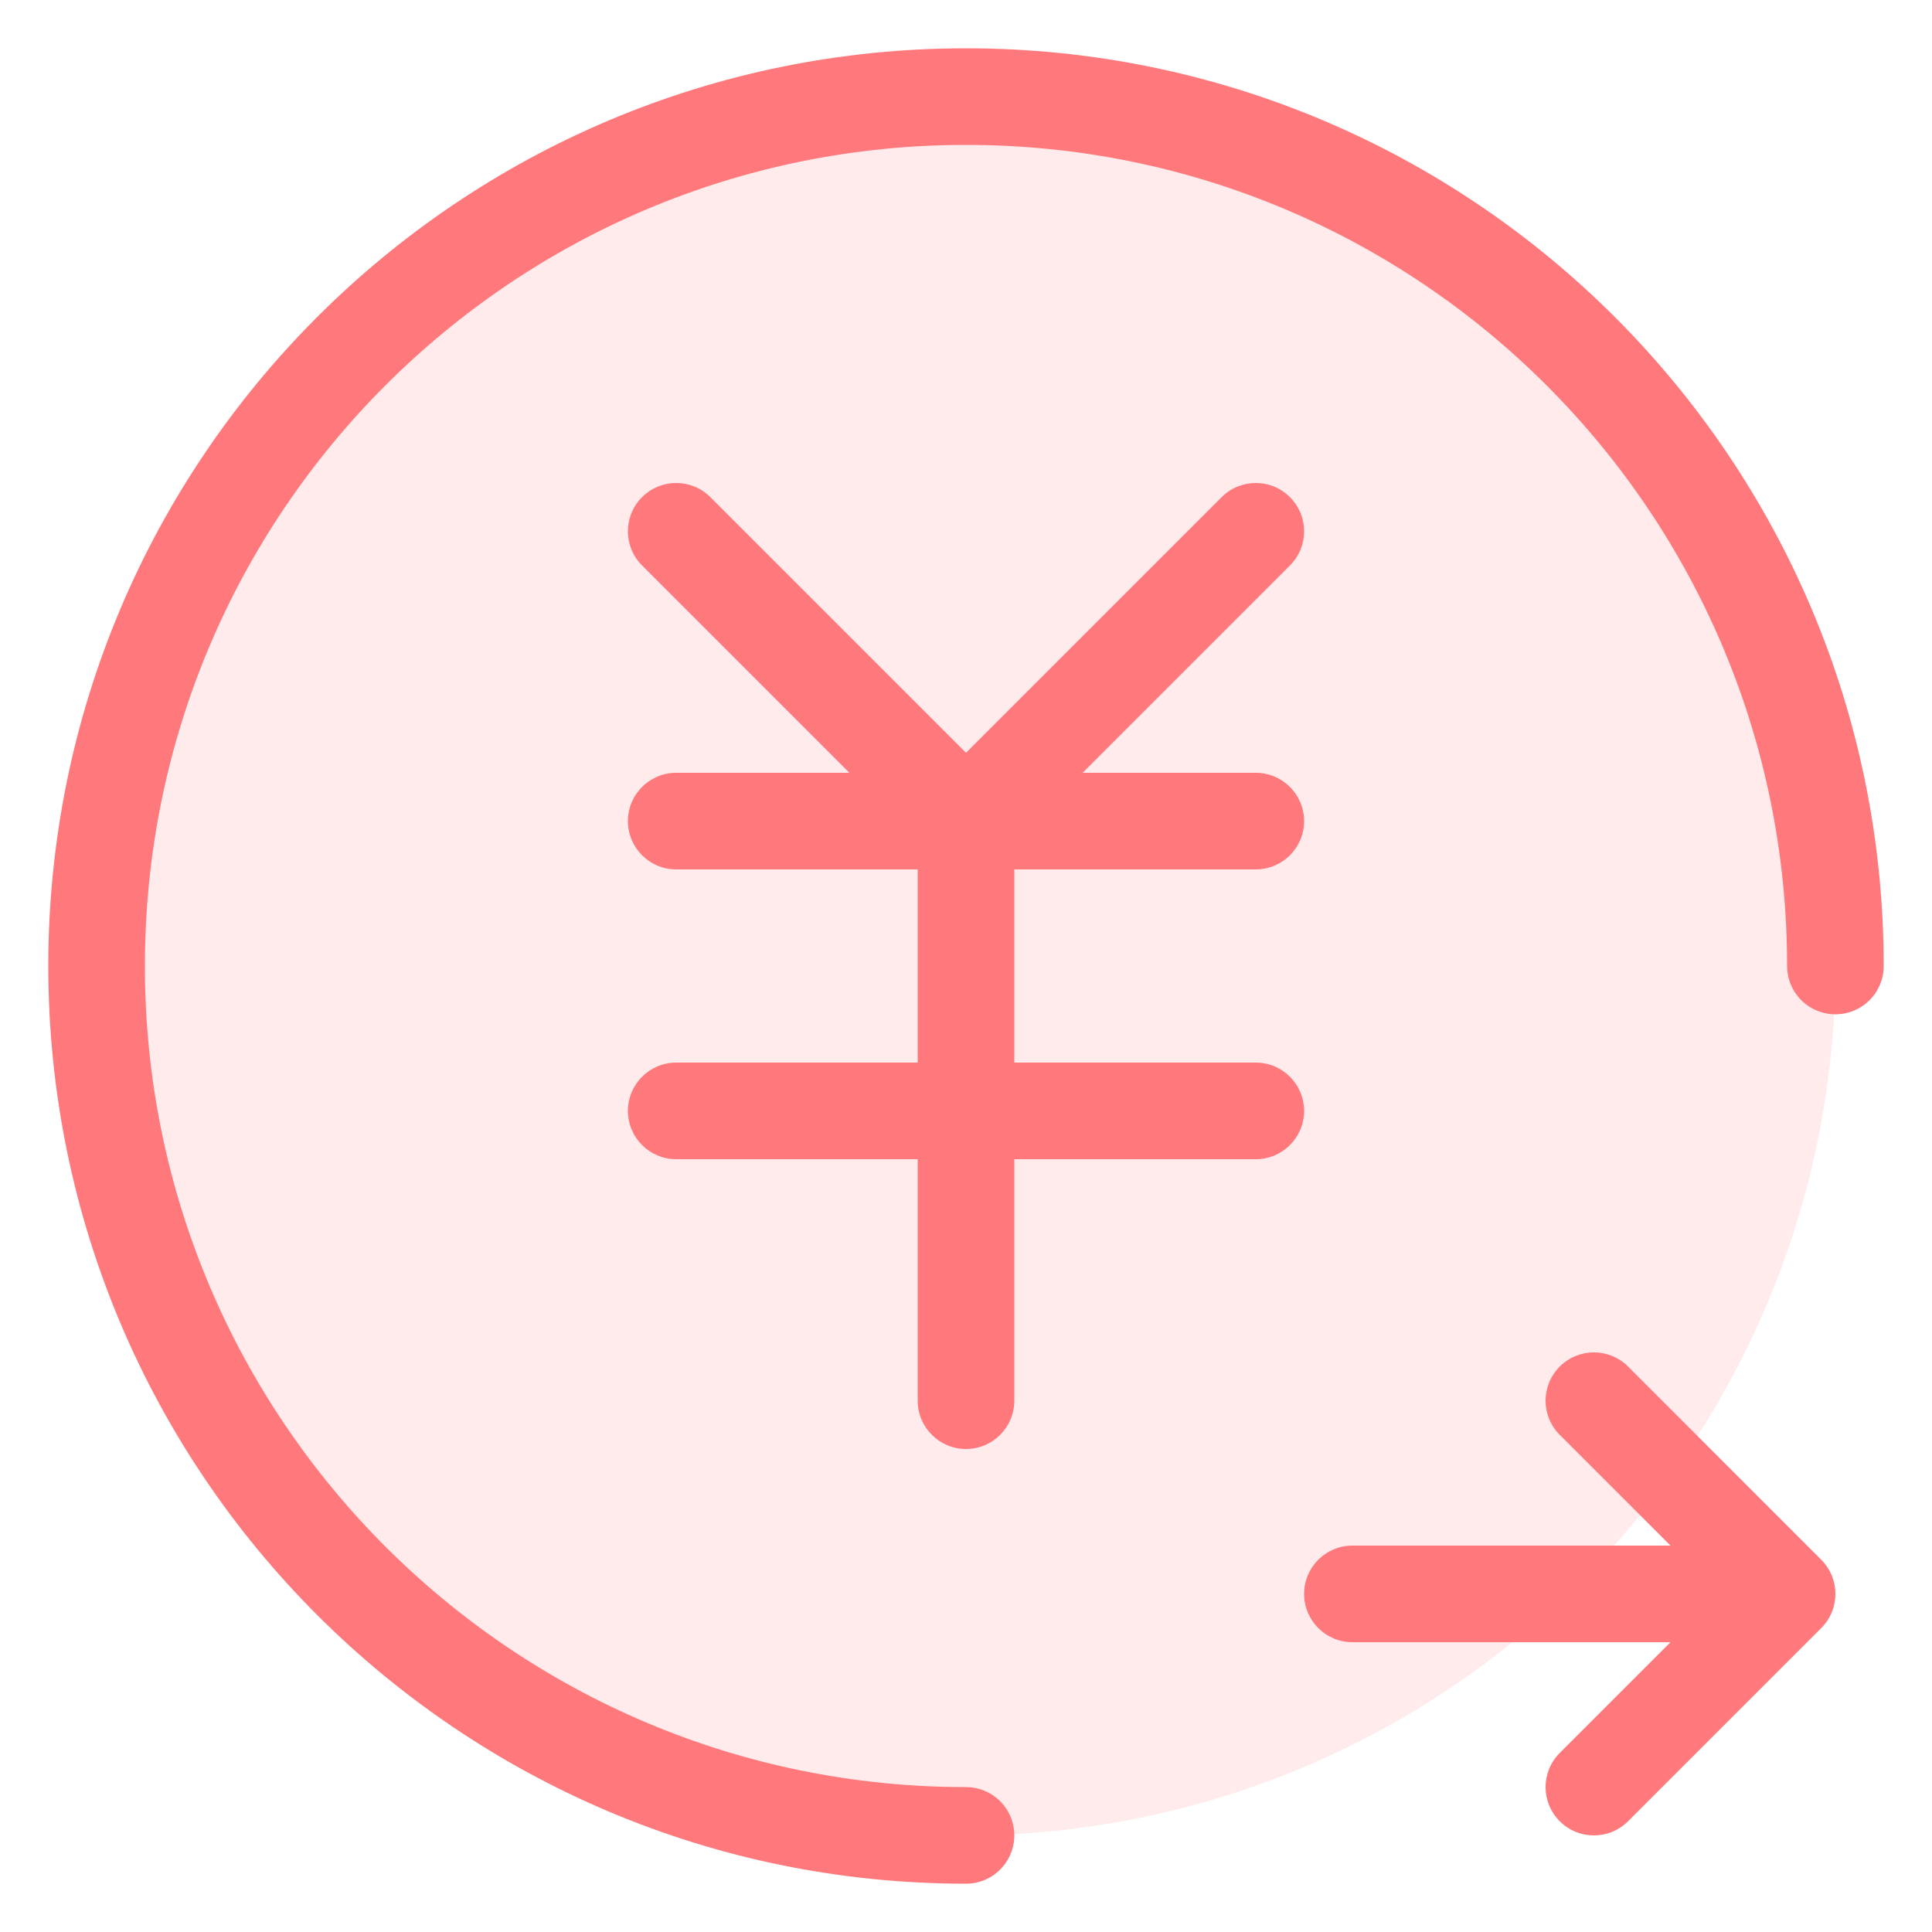 <?xml version="1.0" encoding="UTF-8"?>
<svg width="40px" height="40px" viewBox="0 0 40 40" version="1.1" xmlns="http://www.w3.org/2000/svg" xmlns:xlink="http://www.w3.org/1999/xlink">
    <!-- Generator: Sketch 54.1 (76490) - https://sketchapp.com -->
    <title>icon_message_withdrawal</title>
    <desc>Created with Sketch.</desc>
    <g id="我的" stroke="none" stroke-width="1" fill="none" fill-rule="evenodd">
        <g id="icon_message_withdrawal" transform="translate(2, 2)">
            <g id="Group-6">
                <circle id="Oval" fill="#FF787B" opacity="0.15" cx="18" cy="18" r="18"></circle>
                <path d="M15.586,14 L11.293,9.707 C10.902,9.317 10.902,8.683 11.293,8.293 C11.683,7.902 12.317,7.902 12.707,8.293 L18,13.586 L23.293,8.293 C23.683,7.902 24.317,7.902 24.707,8.293 C25.098,8.683 25.098,9.317 24.707,9.707 L20.414,14 L24,14 C24.552,14 25,14.448 25,15 C25,15.552 24.552,16 24,16 L19,16 L19,20 L24,20 C24.552,20 25,20.448 25,21 C25,21.552 24.552,22 24,22 L19,22 L19,27 C19,27.552 18.552,28 18,28 C17.448,28 17,27.552 17,27 L17,22 L12,22 C11.448,22 11,21.552 11,21 C11,20.448 11.448,20 12,20 L17,20 L17,16 L12,16 C11.448,16 11,15.552 11,15 C11,14.448 11.448,14 12,14 L15.586,14 Z" id="Combined-Shape" fill="#FF787B"></path>
                <path d="M36,18 C36,8.059 27.941,0 18,0 C8.059,0 0,8.059 0,18 C0,27.941 8.059,36 18,36 L18,36" id="Path" stroke="#FF787B" stroke-width="2" stroke-linecap="round"></path>
                <path d="M32.586,30 L30.293,27.707 C29.902,27.317 29.902,26.683 30.293,26.293 C30.683,25.902 31.317,25.902 31.707,26.293 L35.707,30.293 C36.098,30.683 36.098,31.317 35.707,31.707 L31.707,35.707 C31.317,36.098 30.683,36.098 30.293,35.707 C29.902,35.317 29.902,34.683 30.293,34.293 L32.586,32 L26,32 C25.448,32 25,31.552 25,31 C25,30.448 25.448,30 26,30 L32.586,30 Z" id="Combined-Shape" fill="#FF787B"></path>
            </g>
        </g>
    </g>
</svg>